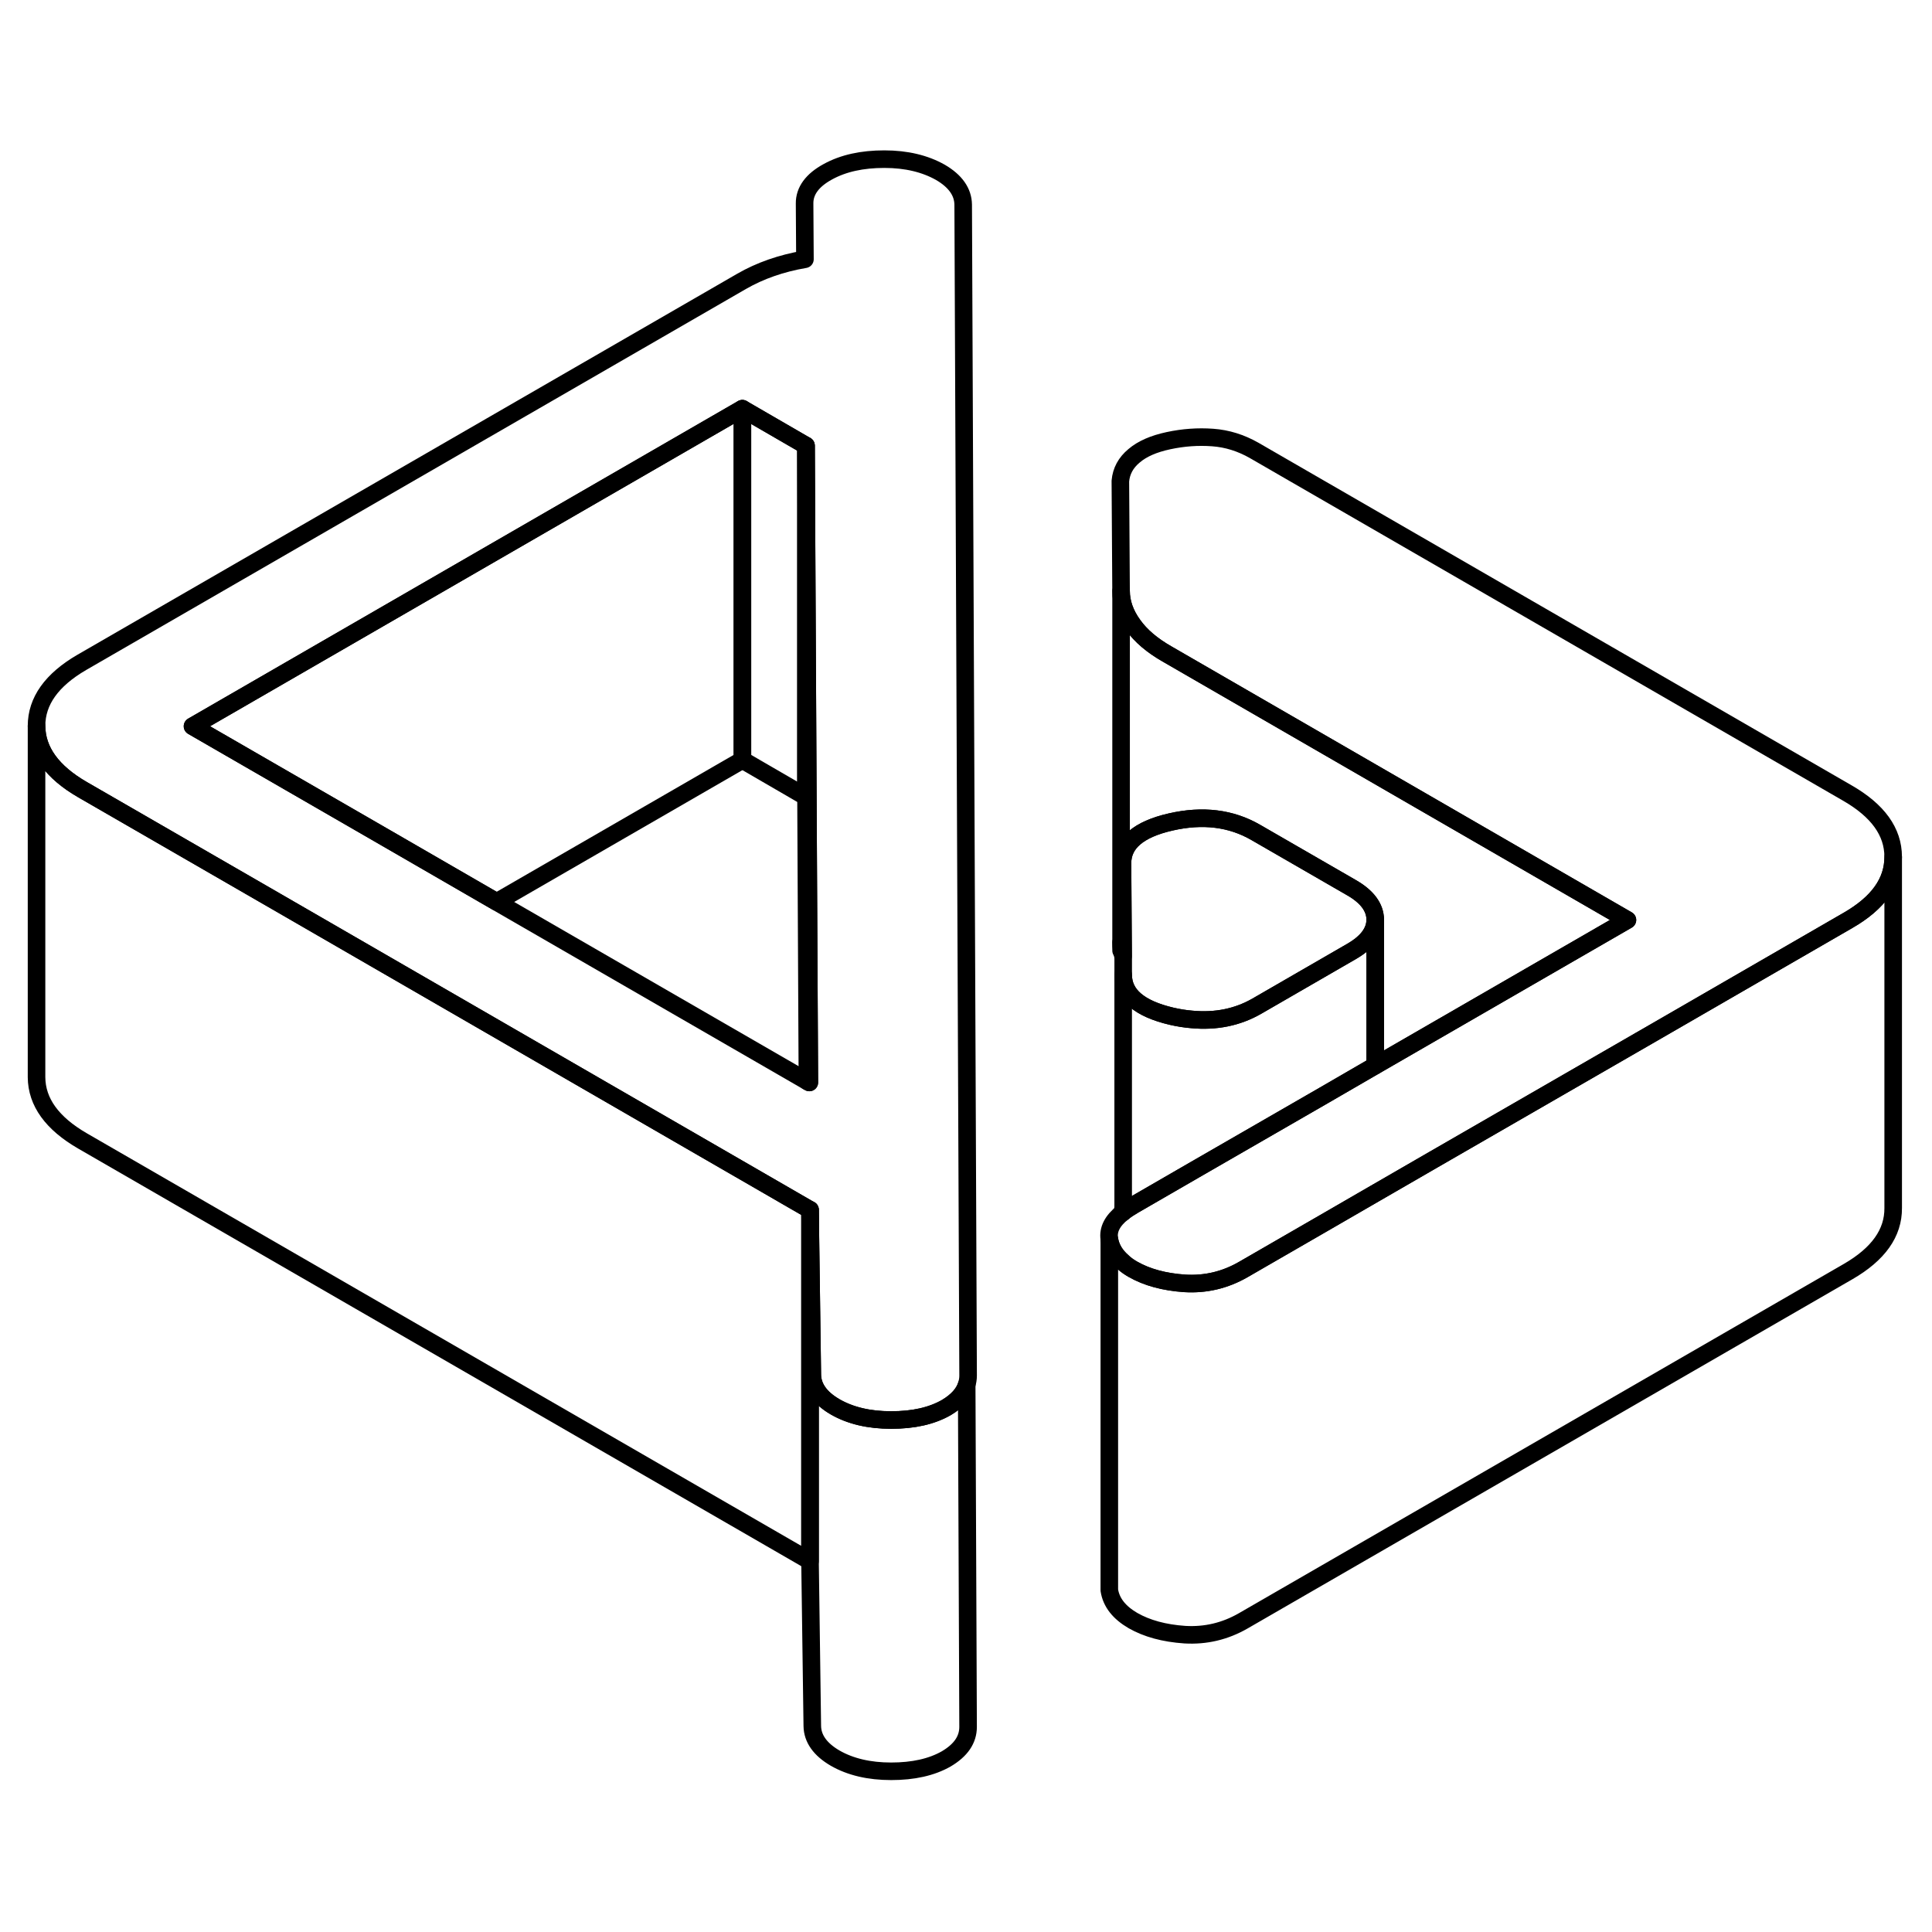 <svg width="24" height="24" viewBox="0 0 110 96" fill="none" xmlns="http://www.w3.org/2000/svg" stroke-width="1px" stroke-linecap="round" stroke-linejoin="round">
    <path d="M55.119 91.32C55.119 92.05 54.709 92.65 53.879 93.141C53.039 93.621 51.989 93.85 50.739 93.85C49.489 93.85 48.419 93.6 47.549 93.1C46.689 92.6 46.259 91.981 46.249 91.27L46.119 81.88V61.88L46.249 71.27C46.259 71.981 46.689 72.6 47.549 73.1C48.419 73.6 49.479 73.85 50.739 73.85C51.999 73.85 53.039 73.621 53.879 73.141C54.499 72.77 54.889 72.341 55.039 71.841L55.119 91.32Z" stroke="currentColor" stroke-linejoin="round"/>
    <path d="M63.95 61.74V62.011L63.92 62.041C63.92 61.941 63.93 61.84 63.95 61.74Z" stroke="currentColor" stroke-linejoin="round"/>
    <path d="M46.12 61.881V81.881L4.7 57.961C2.97 56.961 2.09 55.751 2.08 54.331V34.331C2.09 35.751 2.97 36.961 4.7 37.961L15.72 44.321L22.02 47.961L46.01 61.821L46.12 61.881Z" stroke="currentColor" stroke-linejoin="round"/>
    <path d="M54.84 4.651C54.83 3.931 54.4 3.311 53.54 2.811C52.67 2.321 51.61 2.061 50.35 2.061C49.09 2.061 48.02 2.291 47.13 2.781C46.25 3.261 45.8 3.871 45.81 4.591L45.83 7.761C44.48 7.991 43.28 8.411 42.22 9.021L4.66 30.711C2.94 31.711 2.08 32.921 2.08 34.331C2.09 35.751 2.97 36.961 4.7 37.961L15.72 44.321L22.02 47.961L46.01 61.821L46.12 61.881L46.25 71.271C46.26 71.981 46.69 72.6 47.55 73.1C48.42 73.6 49.48 73.85 50.74 73.85C52 73.85 53.04 73.621 53.88 73.141C54.5 72.771 54.89 72.341 55.04 71.841C55.09 71.68 55.12 71.501 55.12 71.321L54.84 4.651ZM45.97 54.571L28.27 44.35L21.98 40.711L10.96 34.35L42.26 16.271L45.89 18.37L45.92 24L46.08 54.631L45.97 54.571Z" stroke="currentColor" stroke-linejoin="round"/>
    <path d="M46.081 54.631L45.971 54.571L45.891 38.371V18.371L45.921 24.001L46.081 54.631Z" stroke="currentColor" stroke-linejoin="round"/>
    <path d="M45.889 18.37V38.37L42.27 36.27V16.27L45.889 18.37Z" stroke="currentColor" stroke-linejoin="round"/>
    <path d="M42.271 16.27V36.27L28.281 44.35L21.981 40.711L10.961 34.35L42.271 16.27Z" stroke="currentColor" stroke-linejoin="round"/>
    <path d="M107.789 41.78V41.8C107.789 43.211 106.939 44.41 105.219 45.401L94.159 51.79L81.639 59.011L78.299 60.941L75.379 62.63L70.789 65.28C69.749 65.88 68.639 66.141 67.459 66.07C66.279 65.99 65.299 65.721 64.509 65.27C64.299 65.15 64.109 65.02 63.949 64.871C63.949 64.871 63.942 64.864 63.929 64.85C63.499 64.48 63.239 64.05 63.159 63.54C63.079 63.01 63.329 62.51 63.919 62.04L63.949 62.011C64.129 61.87 64.329 61.74 64.569 61.6L68.029 59.6L75.349 55.38L78.299 53.67L87.859 48.151L92.659 45.38L66.439 30.23C65.599 29.75 64.949 29.201 64.509 28.581C64.059 27.96 63.829 27.311 63.829 26.651L63.789 20.39C63.839 19.82 64.099 19.34 64.569 18.951C65.039 18.55 65.689 18.27 66.529 18.09C67.369 17.91 68.199 17.85 69.039 17.91C69.879 17.97 70.659 18.221 71.399 18.64L105.179 38.151C106.919 39.151 107.789 40.36 107.789 41.78Z" stroke="currentColor" stroke-linejoin="round"/>
    <path d="M78.3 45.35C78.3 46.041 77.86 46.641 76.97 47.16L71.57 50.281C70.46 50.92 69.22 51.17 67.85 51.041C67.48 51.011 67.1 50.95 66.71 50.861C64.87 50.431 63.95 49.641 63.95 48.501V47.441L63.91 42.151C63.91 41.011 64.81 40.221 66.65 39.8C68.48 39.38 70.1 39.581 71.51 40.401L76.95 43.541C77.84 44.05 78.29 44.66 78.3 45.35Z" stroke="currentColor" stroke-linejoin="round"/>
    <path d="M107.79 41.8V61.781C107.8 63.2 106.95 64.401 105.22 65.401L70.79 85.281C69.75 85.88 68.64 86.141 67.46 86.071C66.28 85.991 65.3 85.721 64.51 85.271C63.72 84.811 63.27 84.24 63.16 83.54V63.541C63.24 64.05 63.5 64.481 63.93 64.85C63.93 64.85 63.937 64.857 63.95 64.871C64.11 65.02 64.3 65.151 64.51 65.271C65.3 65.721 66.28 65.991 67.46 66.071C68.64 66.141 69.75 65.88 70.79 65.281L75.38 62.631L78.3 60.941L81.64 59.011L94.16 51.791L105.22 45.401C106.94 44.411 107.79 43.211 107.79 41.8Z" stroke="currentColor" stroke-linejoin="round"/>
    <path d="M78.299 45.351V53.671L75.349 55.381L68.029 59.601L64.569 61.601C64.329 61.741 64.129 61.871 63.949 62.011V48.501C63.949 49.641 64.869 50.431 66.709 50.861C67.099 50.951 67.479 51.011 67.849 51.041C69.219 51.171 70.459 50.921 71.569 50.281L76.969 47.161C77.859 46.641 78.299 46.041 78.299 45.351Z" stroke="currentColor" stroke-linejoin="round"/>
    <path d="M92.66 45.381L87.86 48.151L78.3 53.671V45.351C78.29 44.661 77.84 44.051 76.95 43.541L71.51 40.401C70.1 39.581 68.48 39.381 66.65 39.801C64.81 40.221 63.91 41.011 63.91 42.151L63.94 47.441C63.87 47.181 63.83 46.911 63.83 46.651V26.651C63.83 27.311 64.06 27.961 64.51 28.581C64.95 29.201 65.6 29.751 66.44 30.231L92.66 45.381Z" stroke="currentColor" stroke-linejoin="round"/>
    <path d="M63.83 47.121V46.651" stroke="currentColor" stroke-linejoin="round"/>
</svg>